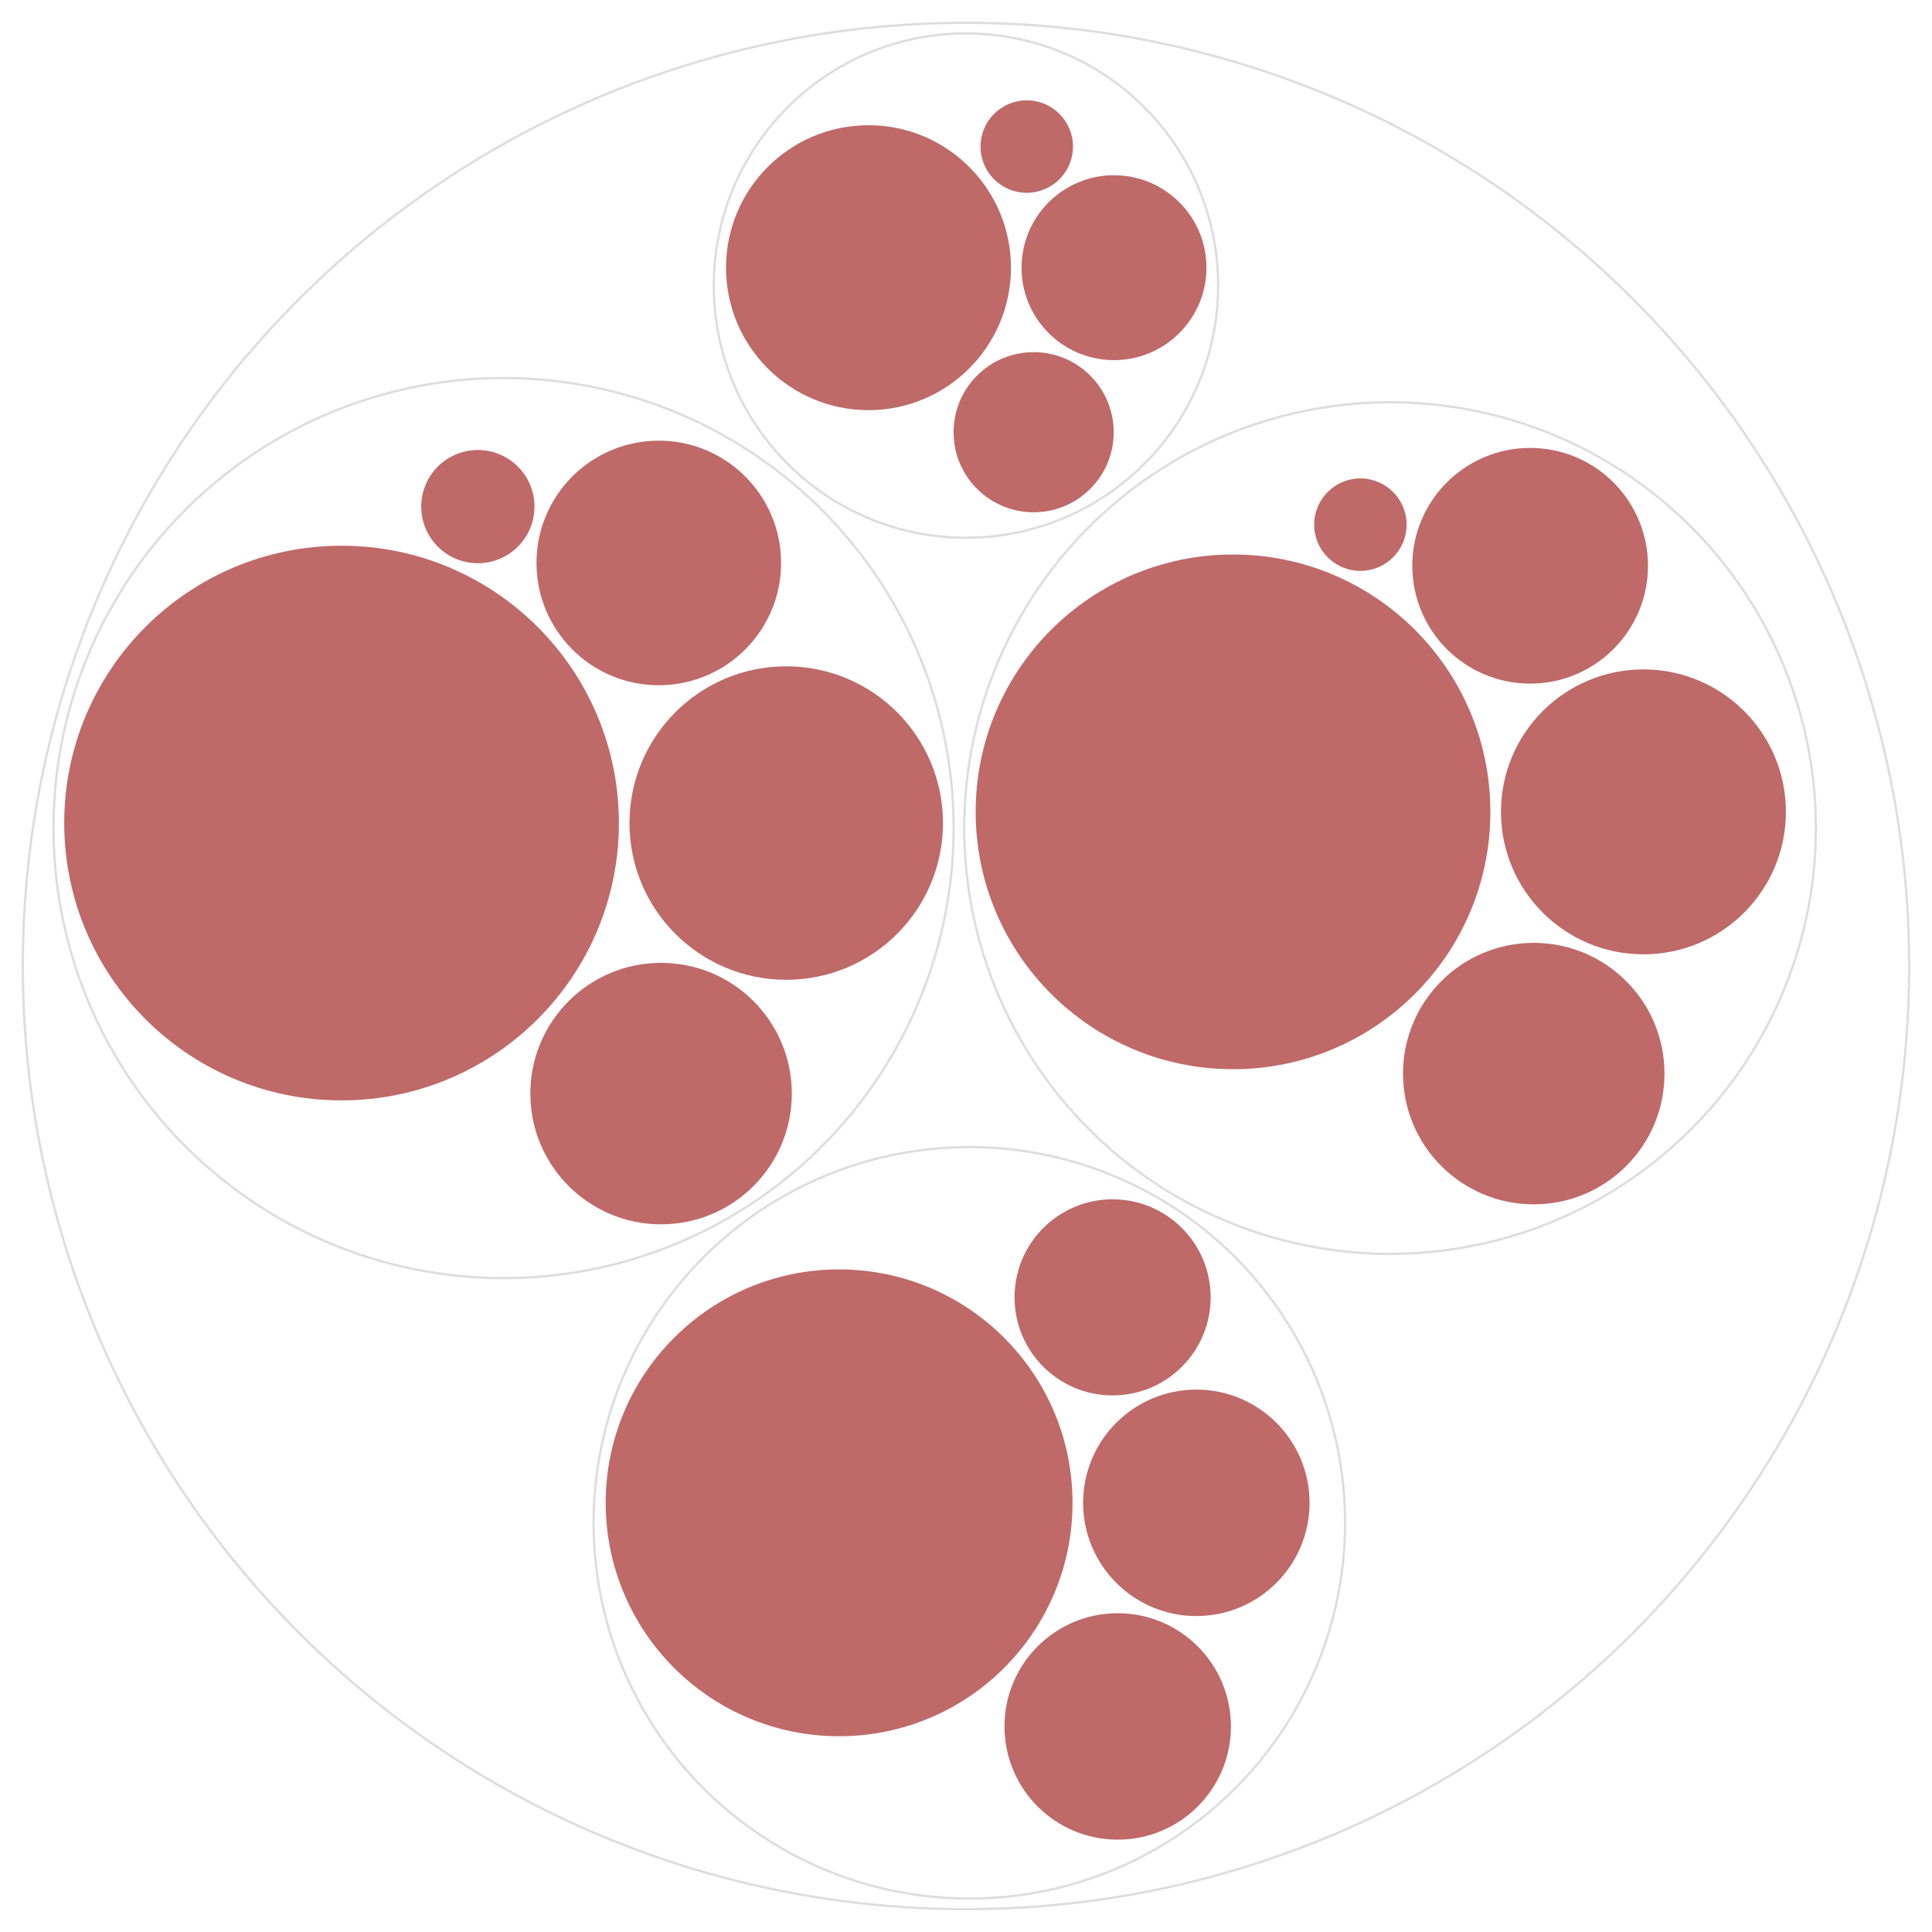 <svg width="847" height="847" xmlns="http://www.w3.org/2000/svg" version="1.1"><g transform="translate(10,10)"><g><circle class="node node--root" transform="translate(413.5,413.5)" r="413.5" style="fill-opacity: 0; stroke: rgb(221, 221, 221); stroke-opacity: 1;"></circle><circle class="node" transform="translate(210.774,353.035)" r="197.301" style="fill-opacity: 0; stroke: rgb(221, 221, 221); stroke-opacity: 1;"></circle><circle class="node" transform="translate(599.406,353.035)" r="186.683" style="fill-opacity: 0; stroke: rgb(221, 221, 221); stroke-opacity: 1;"></circle><circle class="node" transform="translate(414.963,657.61)" r="164.737" style="fill-opacity: 0; stroke: rgb(221, 221, 221); stroke-opacity: 1;"></circle><circle class="node" transform="translate(413.483,115.2)" r="110.551" style="fill-opacity: 0; stroke: rgb(221, 221, 221); stroke-opacity: 1;"></circle><circle class="node node--leaf" transform="translate(139.739,350.831)" r="121.583" style="fill: rgb(191, 105, 105); fill-opacity: 1; stroke: rgb(221, 221, 221); stroke-opacity: 0;"></circle><circle class="node node--leaf" transform="translate(334.689,350.831)" r="68.718" style="fill: rgb(191, 105, 105); fill-opacity: 1; stroke: rgb(221, 221, 221); stroke-opacity: 0;"></circle><circle class="node node--leaf" transform="translate(279.819,469.435)" r="57.315" style="fill: rgb(191, 105, 105); fill-opacity: 1; stroke: rgb(221, 221, 221); stroke-opacity: 0;"></circle><circle class="node node--leaf" transform="translate(278.815,236.805)" r="53.613" style="fill: rgb(191, 105, 105); fill-opacity: 1; stroke: rgb(221, 221, 221); stroke-opacity: 0;"></circle><circle class="node node--leaf" transform="translate(199.493,212.103)" r="24.818" style="fill: rgb(191, 105, 105); fill-opacity: 1; stroke: rgb(221, 221, 221); stroke-opacity: 0;"></circle><circle class="node node--leaf" transform="translate(530.563,345.921)" r="112.824" style="fill: rgb(191, 105, 105); fill-opacity: 1; stroke: rgb(221, 221, 221); stroke-opacity: 0;"></circle><circle class="node node--leaf" transform="translate(710.493,345.921)" r="62.457" style="fill: rgb(191, 105, 105); fill-opacity: 1; stroke: rgb(221, 221, 221); stroke-opacity: 0;"></circle><circle class="node node--leaf" transform="translate(662.406,460.673)" r="57.315" style="fill: rgb(191, 105, 105); fill-opacity: 1; stroke: rgb(221, 221, 221); stroke-opacity: 0;"></circle><circle class="node node--leaf" transform="translate(660.823,238.037)" r="51.663" style="fill: rgb(191, 105, 105); fill-opacity: 1; stroke: rgb(221, 221, 221); stroke-opacity: 0;"></circle><circle class="node node--leaf" transform="translate(586.4,220.01)" r="20.264" style="fill: rgb(191, 105, 105); fill-opacity: 1; stroke: rgb(221, 221, 221); stroke-opacity: 0;"></circle><circle class="node node--leaf" transform="translate(357.87,648.848)" r="102.327" style="fill: rgb(191, 105, 105); fill-opacity: 1; stroke: rgb(221, 221, 221); stroke-opacity: 0;"></circle><circle class="node node--leaf" transform="translate(514.482,648.848)" r="49.636" style="fill: rgb(191, 105, 105); fill-opacity: 1; stroke: rgb(221, 221, 221); stroke-opacity: 0;"></circle><circle class="node node--leaf" transform="translate(480.004,746.882)" r="49.636" style="fill: rgb(191, 105, 105); fill-opacity: 1; stroke: rgb(221, 221, 221); stroke-opacity: 0;"></circle><circle class="node node--leaf" transform="translate(477.766,558.773)" r="42.986" style="fill: rgb(191, 105, 105); fill-opacity: 1; stroke: rgb(221, 221, 221); stroke-opacity: 0;"></circle><circle class="node node--leaf" transform="translate(370.752,107.354)" r="62.457" style="fill: rgb(191, 105, 105); fill-opacity: 1; stroke: rgb(221, 221, 221); stroke-opacity: 0;"></circle><circle class="node node--leaf" transform="translate(478.385,107.354)" r="40.528" style="fill: rgb(191, 105, 105); fill-opacity: 1; stroke: rgb(221, 221, 221); stroke-opacity: 0;"></circle><circle class="node node--leaf" transform="translate(443.158,179.486)" r="35.098" style="fill: rgb(191, 105, 105); fill-opacity: 1; stroke: rgb(221, 221, 221); stroke-opacity: 0;"></circle><circle class="node node--leaf" transform="translate(440.136,54.257)" r="20.264" style="fill: rgb(191, 105, 105); fill-opacity: 1; stroke: rgb(221, 221, 221); stroke-opacity: 0;"></circle></g><g></g></g></svg>
